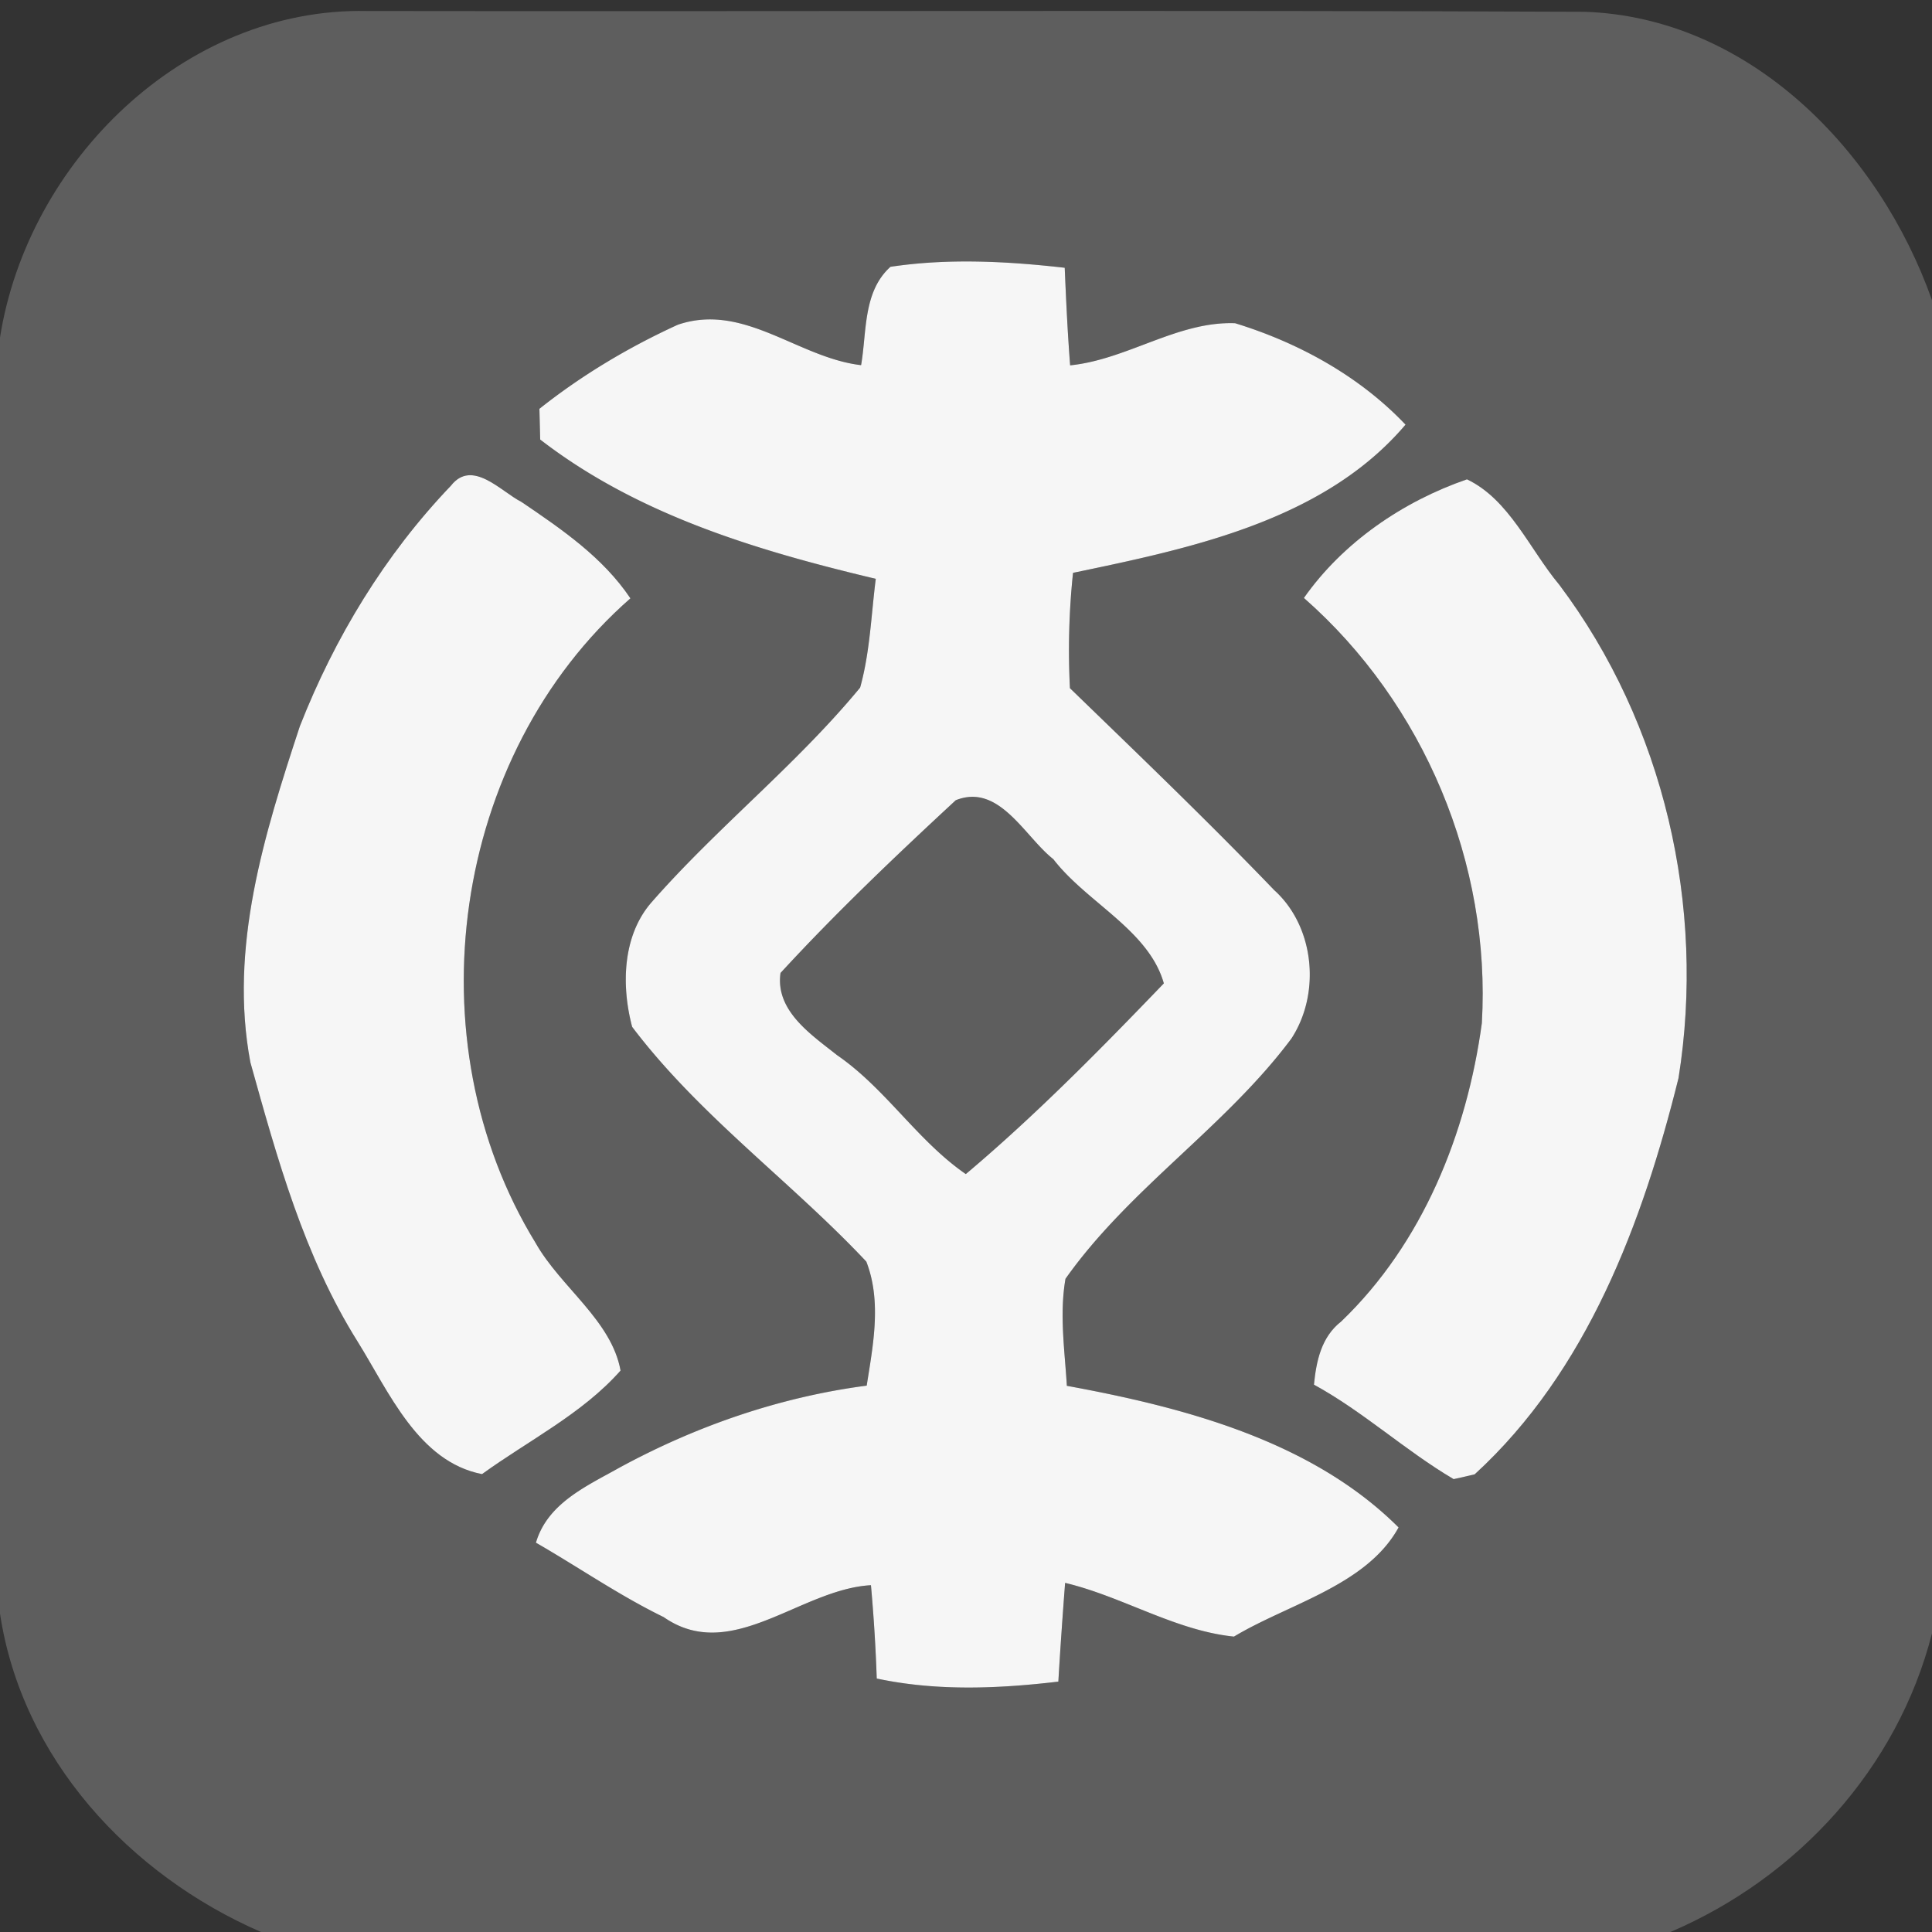 <svg width="100pt" height="100pt" viewBox="0 0 100 100" xmlns="http://www.w3.org/2000/svg"><rect x="0" y="0" width="100" height="100" fill="#333333" stroke="none"/><g fill="#5e5e5e"><path d="M0 17.47C1.43 8.38 9.52.37 19 .57 40 .6 61.01.52 82.02.61 90.58.9 97.28 7.84 100 15.54v69c-1.78 6.98-6.96 12.65-13.54 15.46H13.51C6.7 97.04 1.13 91.02 0 83.52V17.47m46.09-3.66c-1.43 1.29-1.22 3.37-1.52 5.09-3.27-.38-6.07-3.26-9.49-2.09-2.54 1.16-4.97 2.61-7.16 4.35l.04 1.59c5.06 3.91 11.24 5.75 17.37 7.21-.24 1.88-.3 3.8-.81 5.63-3.3 4-7.41 7.24-10.82 11.14-1.49 1.73-1.54 4.31-.98 6.42 3.47 4.59 8.21 7.99 12.12 12.15.8 2.06.35 4.32.02 6.42-4.51.59-8.87 2.1-12.86 4.28-1.68.94-3.67 1.83-4.26 3.85 2.21 1.27 4.31 2.73 6.61 3.85 3.5 2.44 7.07-1.45 10.73-1.65.15 1.61.24 3.22.3 4.83 3.09.66 6.27.53 9.4.16.1-1.71.22-3.41.35-5.11 2.98.71 5.7 2.47 8.74 2.78 2.85-1.71 6.87-2.65 8.52-5.65-4.48-4.47-11.06-6.21-17.17-7.33-.11-1.84-.39-3.71-.07-5.54 3.3-4.67 8.27-7.85 11.69-12.43 1.53-2.34 1.21-5.8-.89-7.69-3.43-3.57-7.01-7-10.57-10.45-.1-1.99-.05-3.99.16-5.97 6.1-1.27 12.99-2.7 17.21-7.67-2.38-2.51-5.53-4.24-8.82-5.25-2.98-.11-5.58 1.88-8.54 2.18-.13-1.68-.21-3.37-.28-5.05-2.99-.34-6.03-.5-9.02-.05M23.34 25.14c-3.41 3.56-6.02 7.86-7.82 12.45-1.84 5.59-3.68 11.46-2.56 17.4 1.39 4.98 2.78 10.03 5.55 14.45 1.62 2.6 3.14 6.22 6.44 6.86 2.4-1.74 5.19-3.12 7.17-5.36-.47-2.6-3.11-4.32-4.4-6.61-6.41-10.45-4.37-25.23 4.91-33.36-1.42-2.12-3.56-3.58-5.64-4.99-1.05-.53-2.55-2.25-3.65-.84m44.15 5.81c6.22 5.46 9.69 13.76 9.21 22.01-.78 5.71-3.06 11.39-7.28 15.44-1.03.8-1.29 2.05-1.41 3.27 2.56 1.4 4.72 3.41 7.23 4.89.27-.06.81-.18 1.09-.25 5.82-5.33 8.69-13.02 10.55-20.51 1.42-8.87-.75-18.32-6.17-25.53-1.53-1.83-2.59-4.42-4.78-5.46-3.31 1.14-6.42 3.26-8.44 6.14z"/><path d="M49.47 41.42c2.25-.9 3.56 1.88 5.05 3.05 1.73 2.25 4.94 3.67 5.72 6.43-3.28 3.41-6.64 6.83-10.25 9.87-2.51-1.73-4.15-4.43-6.67-6.16-1.33-1.06-3.2-2.29-2.92-4.25 2.87-3.12 5.96-6.06 9.07-8.94z"/></g><g fill="#f6f6f6"><path d="M46.09 13.81c2.99-.45 6.03-.29 9.02.05.07 1.68.15 3.37.28 5.05 2.96-.3 5.56-2.29 8.54-2.18 3.29 1.01 6.44 2.74 8.82 5.25-4.22 4.97-11.11 6.4-17.21 7.67a38.39 38.39 0 0 0-.16 5.97c3.56 3.45 7.14 6.88 10.57 10.45 2.1 1.89 2.42 5.35.89 7.69-3.42 4.58-8.39 7.76-11.69 12.43-.32 1.83-.04 3.7.07 5.54 6.11 1.12 12.69 2.86 17.17 7.33-1.65 3-5.67 3.94-8.52 5.65-3.04-.31-5.76-2.07-8.74-2.78-.13 1.7-.25 3.4-.35 5.11-3.13.37-6.31.5-9.4-.16a86.92 86.92 0 0 0-.3-4.83c-3.66.2-7.23 4.09-10.73 1.65-2.3-1.12-4.4-2.58-6.61-3.85.59-2.02 2.58-2.91 4.26-3.85 3.99-2.18 8.35-3.69 12.86-4.28.33-2.1.78-4.36-.02-6.42-3.91-4.16-8.65-7.56-12.12-12.15-.56-2.11-.51-4.69.98-6.42 3.41-3.9 7.52-7.14 10.82-11.14.51-1.83.57-3.75.81-5.63-6.13-1.46-12.31-3.3-17.37-7.21l-.04-1.59c2.19-1.74 4.62-3.19 7.16-4.35 3.42-1.17 6.22 1.71 9.49 2.09.3-1.72.09-3.8 1.52-5.09m3.38 27.61c-3.11 2.88-6.2 5.82-9.07 8.94-.28 1.96 1.59 3.19 2.92 4.25 2.52 1.73 4.16 4.43 6.67 6.16 3.61-3.04 6.97-6.46 10.25-9.87-.78-2.76-3.99-4.18-5.72-6.43-1.49-1.17-2.8-3.95-5.05-3.05z"/><path d="M23.34 25.14c1.1-1.41 2.6.31 3.65.84 2.08 1.41 4.22 2.87 5.64 4.99-9.28 8.13-11.32 22.91-4.91 33.36 1.29 2.29 3.93 4.01 4.4 6.61-1.98 2.24-4.77 3.62-7.17 5.36-3.3-.64-4.82-4.26-6.44-6.86-2.77-4.42-4.16-9.47-5.55-14.45-1.12-5.94.72-11.81 2.56-17.4 1.8-4.59 4.41-8.89 7.82-12.45zm44.15 5.81c2.02-2.88 5.13-5 8.44-6.14 2.19 1.04 3.25 3.63 4.78 5.46 5.42 7.21 7.59 16.66 6.17 25.53-1.86 7.49-4.73 15.18-10.55 20.51-.28.07-.82.19-1.09.25-2.51-1.48-4.67-3.49-7.23-4.89.12-1.22.38-2.47 1.41-3.27 4.22-4.05 6.5-9.73 7.28-15.44.48-8.25-2.99-16.55-9.21-22.01z"/></g></svg>